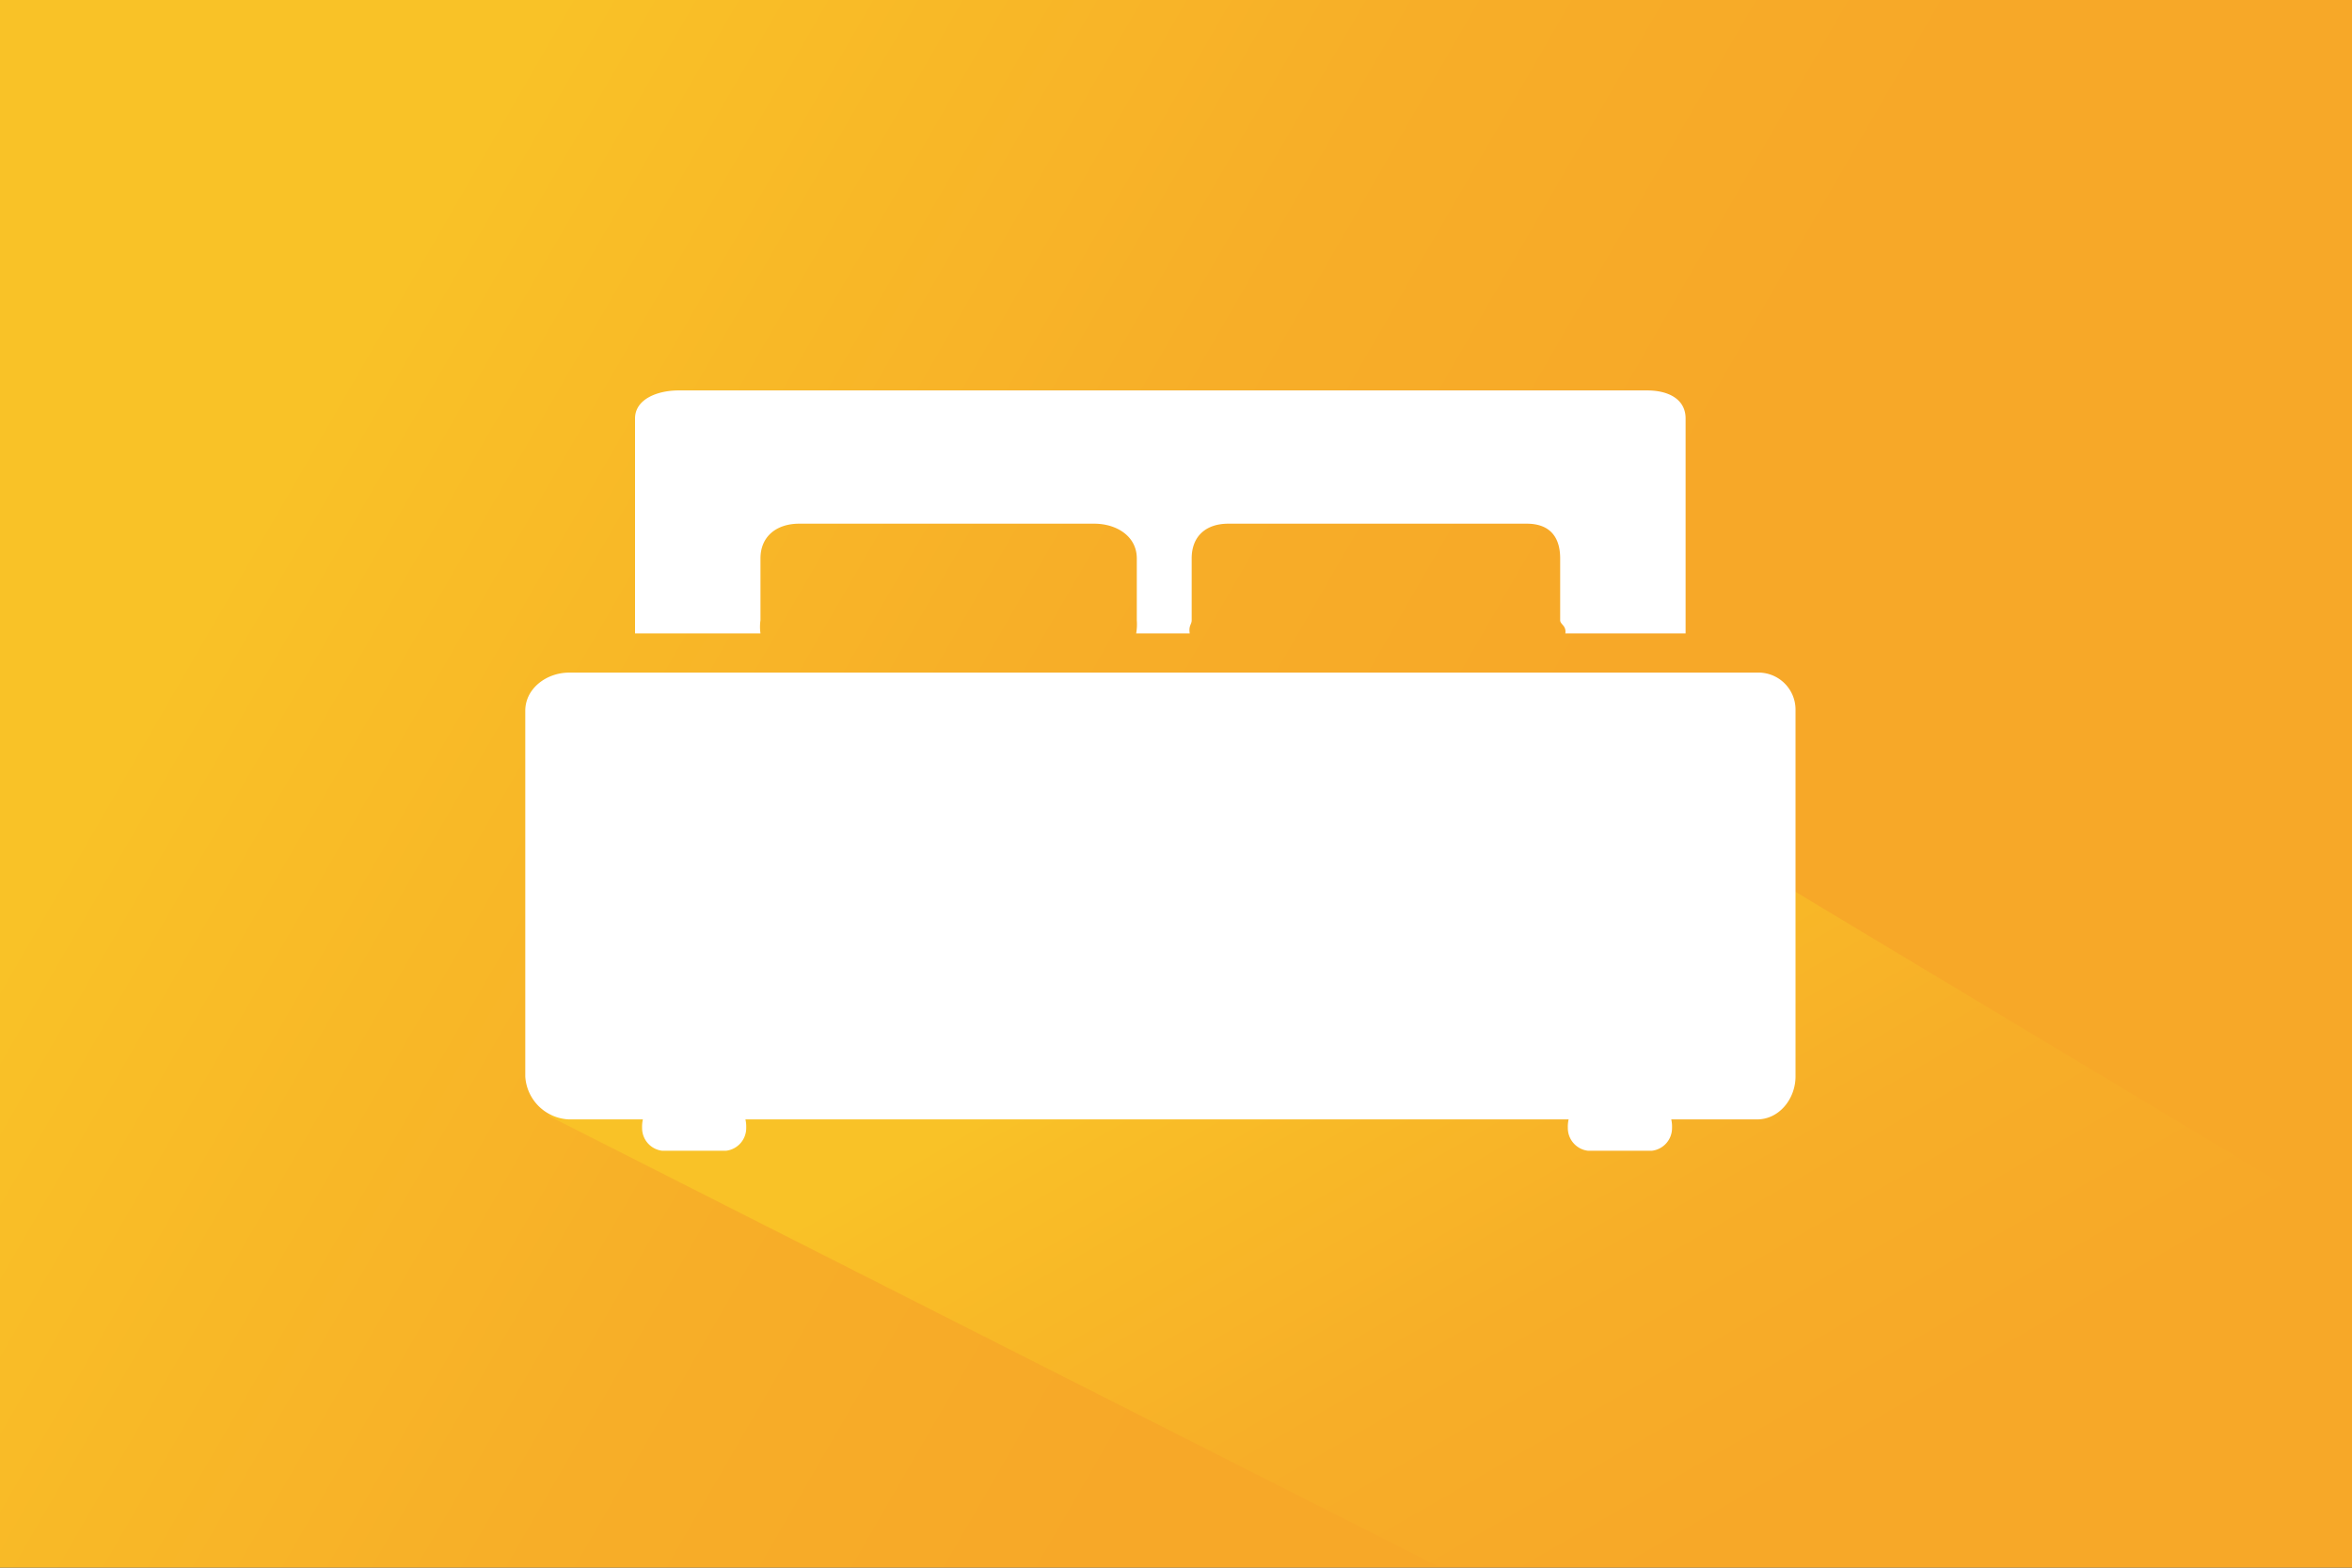 <svg id="Layer_1" data-name="Layer 1" xmlns="http://www.w3.org/2000/svg" xmlns:xlink="http://www.w3.org/1999/xlink" width="300" height="199.99" viewBox="0 0 300 199.99"><rect x="0" y="0" width="300" height="199.99" fill="#333333" stroke="none"/><defs><style>.cls-1{fill:url(#linear-gradient);}.cls-2{fill:url(#linear-gradient-2);}.cls-3{fill:#fff;}</style><linearGradient id="linear-gradient" x1="-5.8" y1="10.04" x2="305.8" y2="189.94" gradientUnits="userSpaceOnUse"><stop offset="0.17" stop-color="#f9c227"/><stop offset="0.22" stop-color="#f9be27"/><stop offset="0.44" stop-color="#f7ae28"/><stop offset="0.61" stop-color="#f7a828"/></linearGradient><linearGradient id="linear-gradient-2" x1="153.06" y1="94.2" x2="235.1" y2="236.29" gradientUnits="userSpaceOnUse"><stop offset="0.17" stop-color="#f9c227"/><stop offset="0.22" stop-color="#f9be27"/><stop offset="0.51" stop-color="#f7ae28"/><stop offset="0.74" stop-color="#f7a828"/></linearGradient></defs><title>room_details01</title><rect class="cls-1" width="300" height="199.99"/><polygon class="cls-2" points="183.38 199.81 69.8 142.27 226.18 141.45 228.59 113.52 300 156.41 300 198.81 183.38 199.81"/><path class="cls-3" d="M224.09,86H72.58C69.74,86,67,88,67,90.87v46.65A5.83,5.83,0,0,0,72.58,143H82a4.13,4.13,0,0,0-.1,1.07A2.91,2.91,0,0,0,84.47,147h8.13a2.91,2.91,0,0,0,2.58-2.93,4.13,4.13,0,0,0-.1-1.07h105a4.13,4.13,0,0,0-.1,1.07,2.91,2.91,0,0,0,2.58,2.93h8.13a2.91,2.91,0,0,0,2.58-2.93,4.13,4.13,0,0,0-.1-1.07h10.94c2.84,0,4.91-2.64,4.91-5.48V90.87A4.73,4.73,0,0,0,224.09,86Z" transform="translate(0 -0.19)"/><path class="cls-3" d="M97,79.32V71.43c0-2.84,2.09-4.43,4.93-4.43h37.64c2.84,0,5.43,1.59,5.43,4.43v7.89a6.74,6.74,0,0,1-.08,1.68h6.83c-.16-1,.25-1.14.25-1.68V71.43c0-2.84,1.83-4.43,4.67-4.43h38.07c2.84,0,4.26,1.59,4.26,4.43v7.89c0,.54.81.68.66,1.68H215V53.58c0-2.48-2.21-3.58-4.89-3.58H86.56C83.87,50,81,51.1,81,53.58V81H97A5.87,5.87,0,0,1,97,79.32Z" transform="translate(0 -0.19)"/></svg>